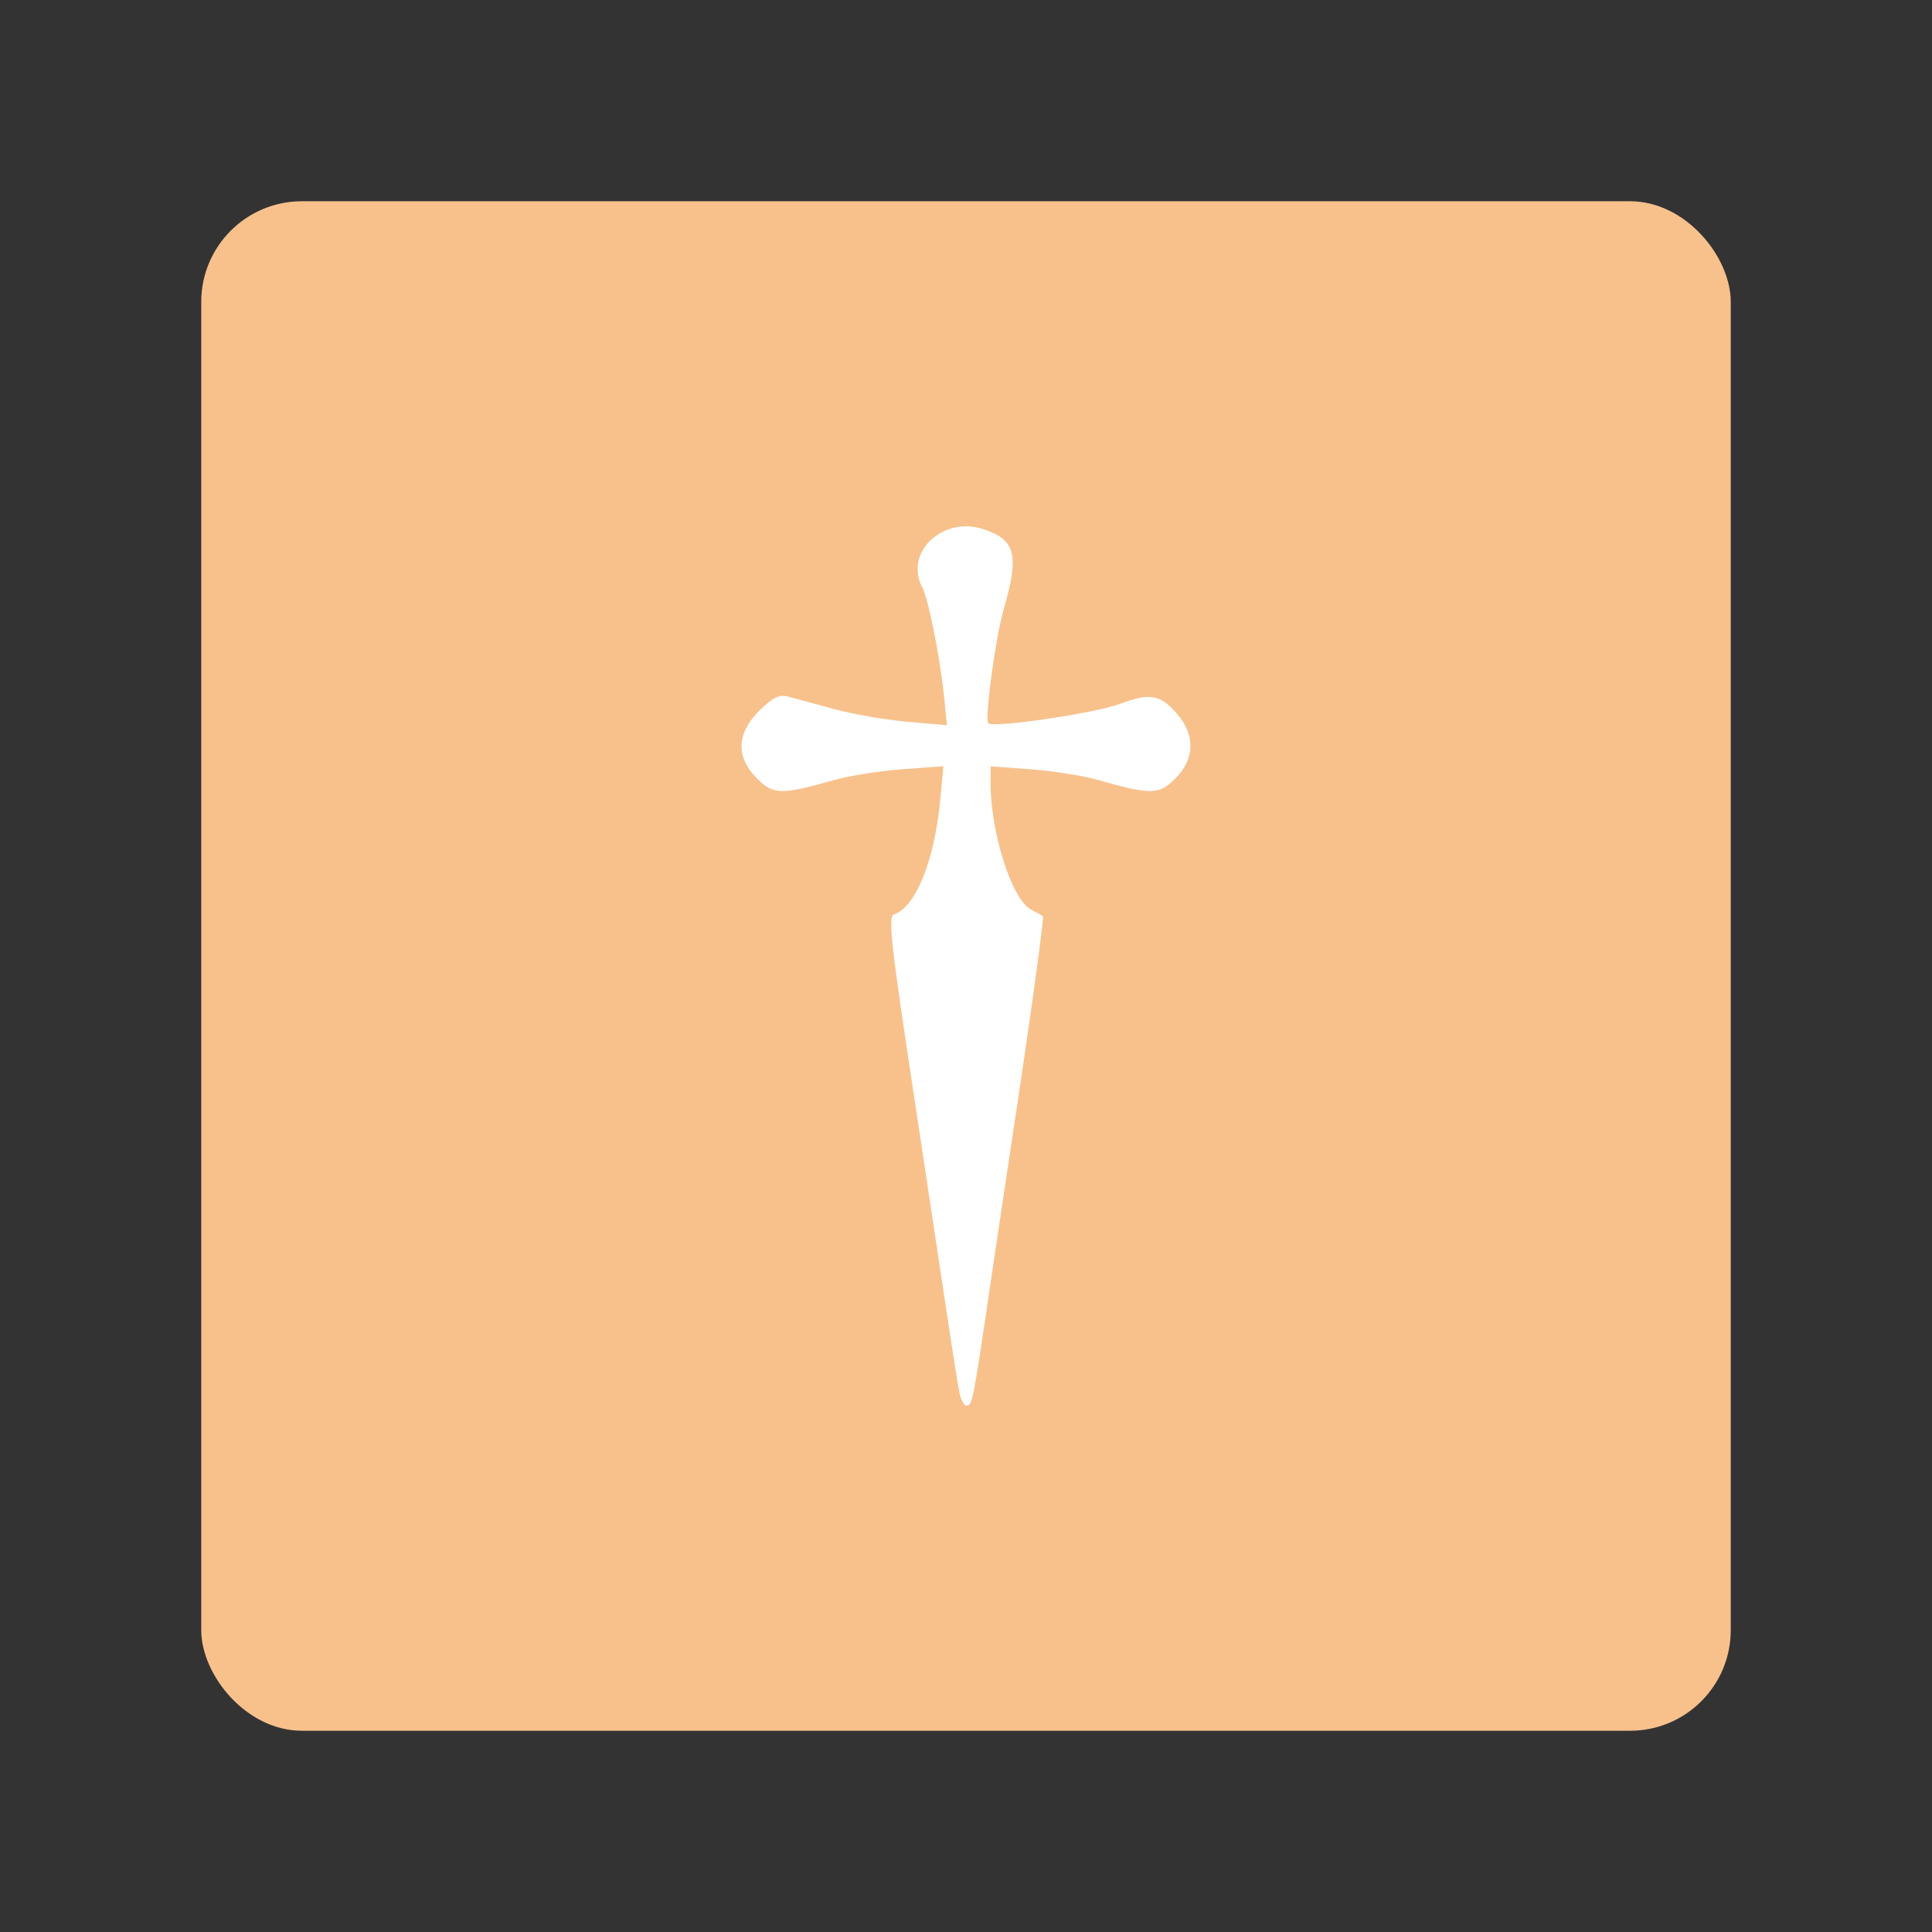 <?xml version="1.0" encoding="UTF-8"?>
<svg version="1.1" viewBox="0 0 192 192" xmlns="http://www.w3.org/2000/svg">
 <rect x="0" y="0" width="192" height="192" fill="#333333" stroke="none"/>
 <rect class="a" x="20" y="20" width="152" height="152" rx="10" style="fill:#f8c18c"/>
 <path d="m95.341 138.37c-0.15-0.732-0.826-5.033-1.502-9.559-0.676-4.525-1.876-12.475-2.667-17.665-2.654-17.418-2.958-20.064-2.328-20.274 2.172-0.724 4.038-5.367 4.607-11.468l0.304-3.26-4.07 0.301c-2.239 0.165-5.268 0.642-6.732 1.058-5.313 1.511-6.085 1.497-7.72-0.138-2.129-2.129-2.051-4.458 0.225-6.735 1.27-1.27 1.974-1.63 2.783-1.422 0.595 0.153 2.631 0.705 4.523 1.226 1.892 0.521 5.219 1.102 7.392 1.292l3.952 0.345-0.29-2.846c-0.395-3.885-1.55-9.704-2.147-10.82-1.856-3.468 1.99-7.158 6.06-5.815 3.215 1.061 3.582 2.538 1.996 8.032-0.797 2.761-1.891 10.879-1.517 11.253 0.496 0.496 10.594-0.989 13.101-1.927 3.015-1.128 4.037-0.934 5.74 1.09 1.754 2.084 1.663 4.419-0.244 6.327-1.635 1.635-2.408 1.649-7.72 0.138-1.464-0.416-4.459-0.89-6.655-1.052l-3.993-0.295v1.605c0 5.032 2.12 11.651 4.053 12.655 0.566 0.294 1.082 0.577 1.148 0.629 0.141 0.112-1.269 10.345-2.971 21.554-0.667 4.392-1.774 11.797-2.459 16.455-1.485 10.089-1.598 10.648-2.162 10.648-0.24 0-0.559-0.599-0.71-1.331z" style="fill:#fff;stroke-width:.484"/>
</svg>
